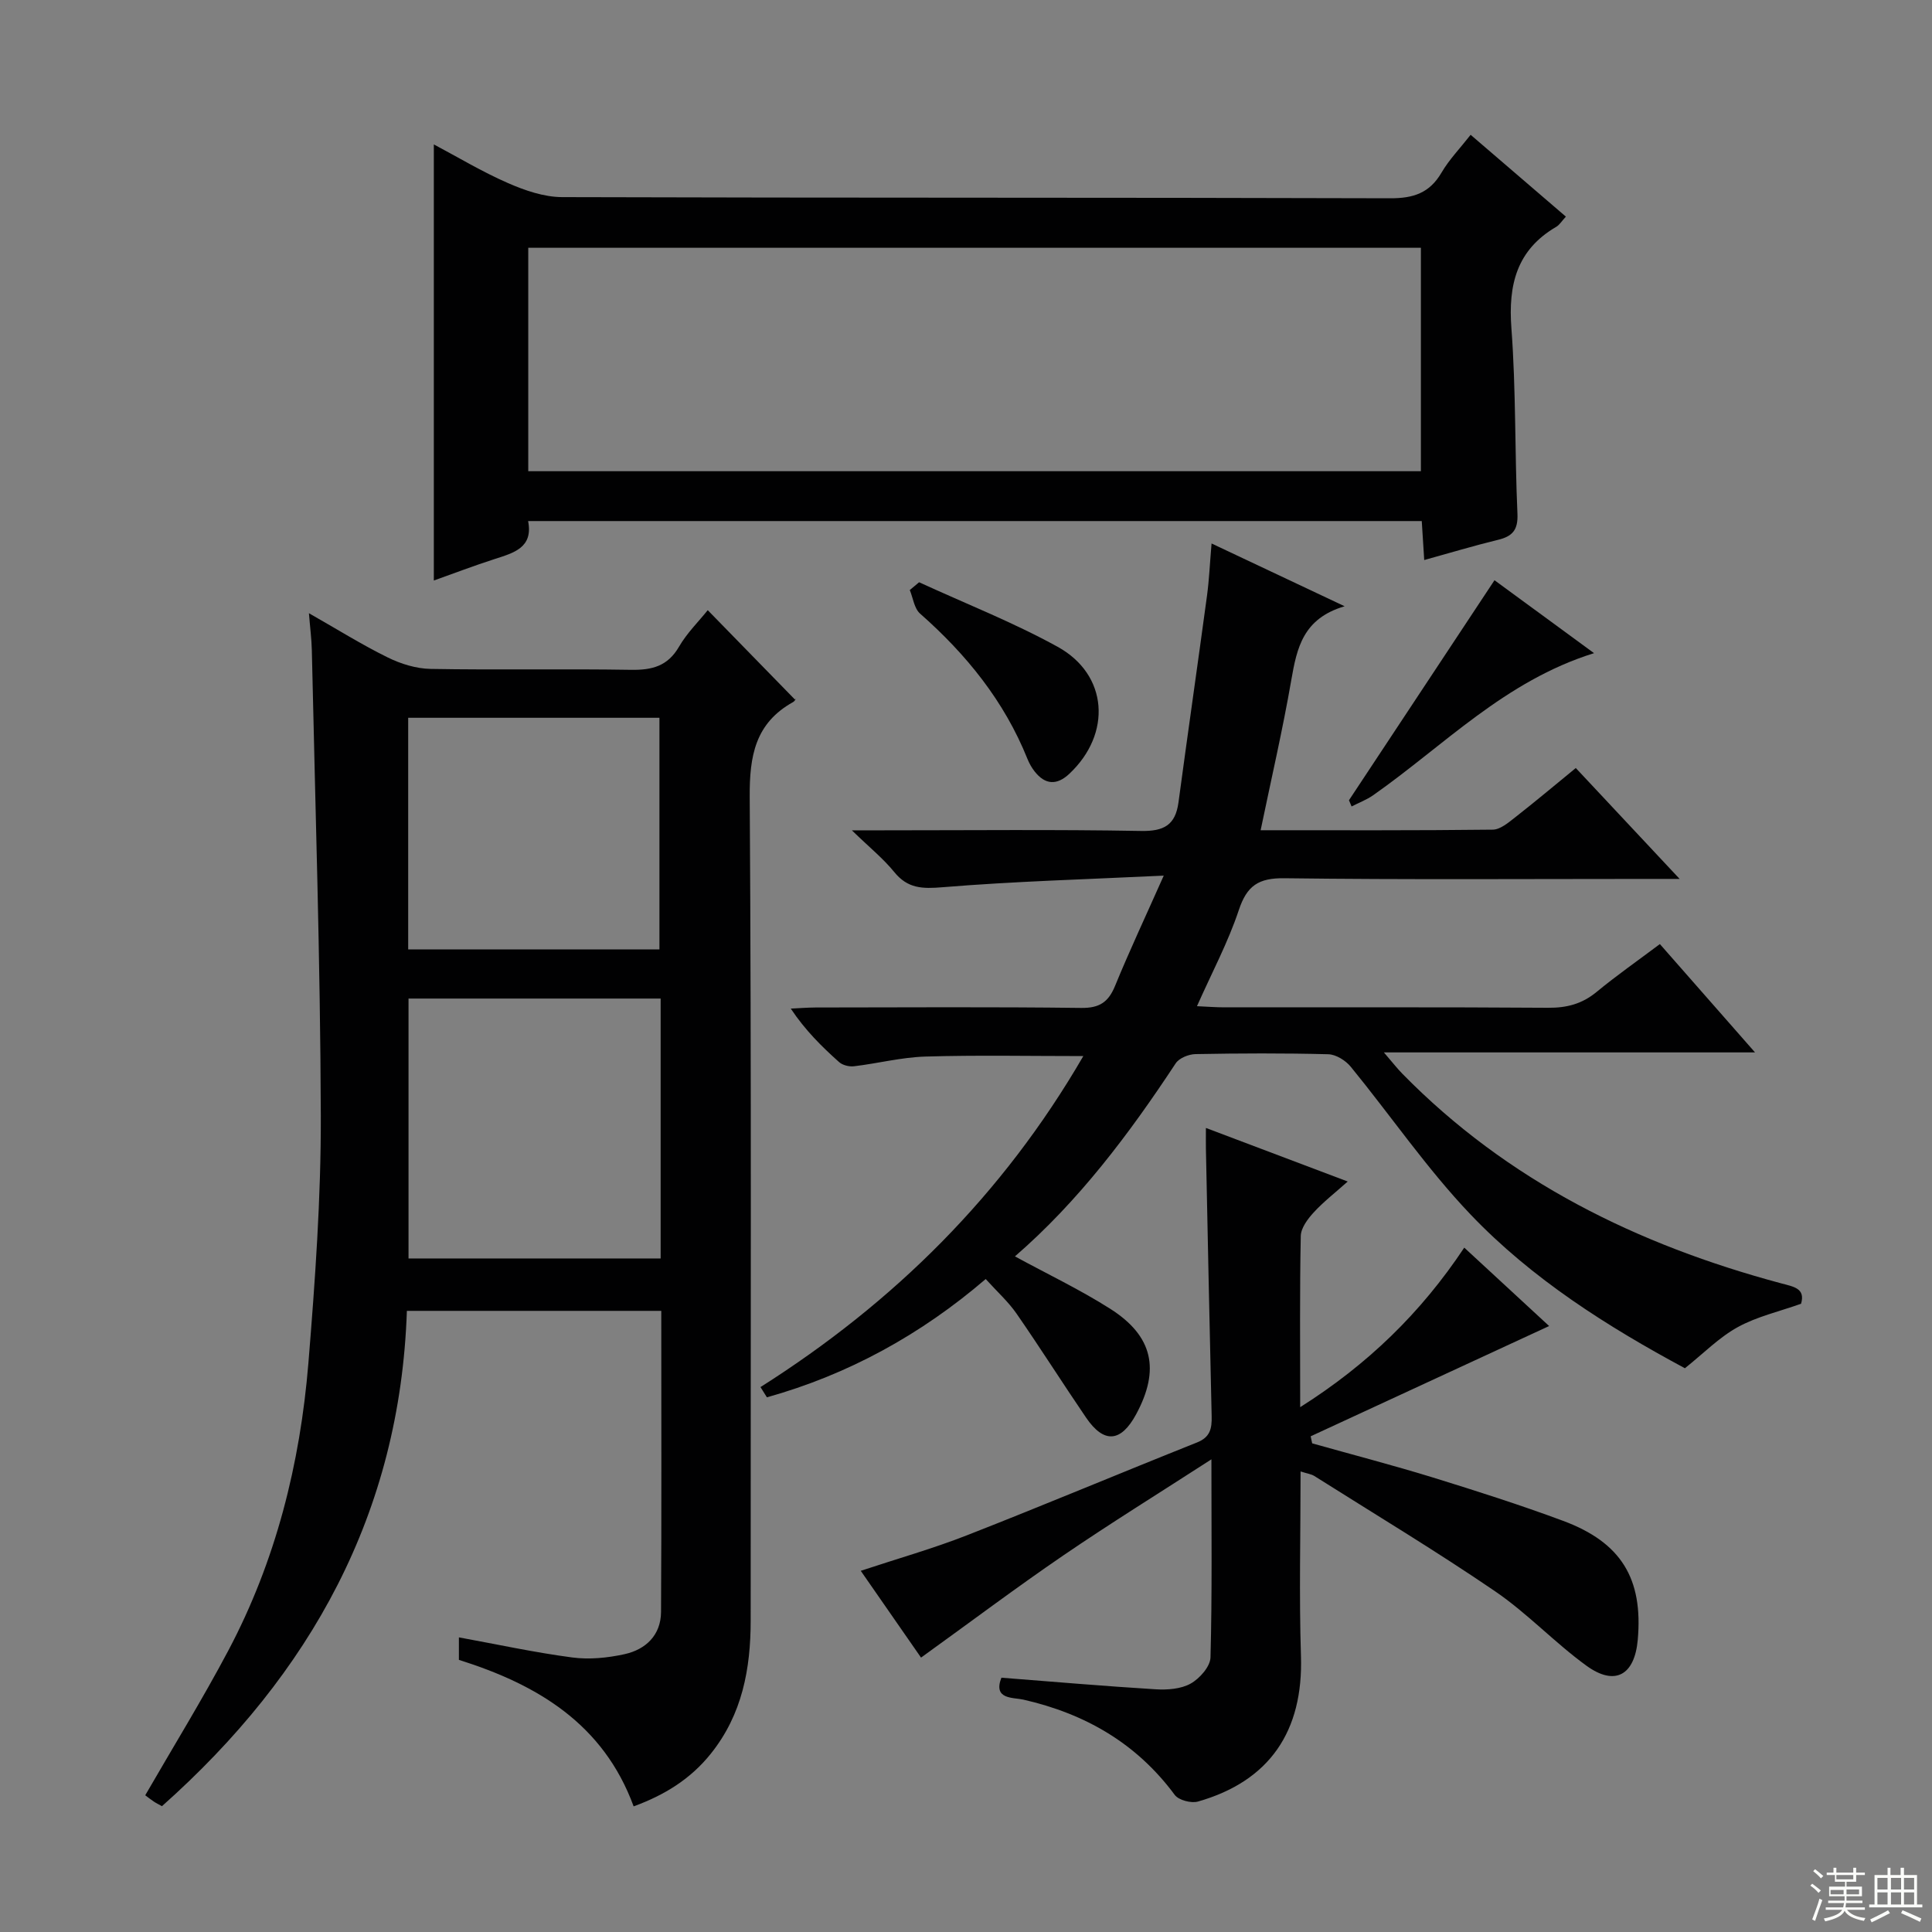 <svg enable-background="new 0 0 400 400" viewBox="0 0 400 400" xmlns="http://www.w3.org/2000/svg"><rect x="0" y="0" width="400" height="400" fill="#808080" stroke="none"/><g fill="#010102"><path d="m131.19 373.99c-6.28-17.1-19.95-25.23-36.18-30.33 0-1.62 0-3.06 0-4.66 7.95 1.45 15.66 3.13 23.46 4.16 3.53.47 7.32.09 10.83-.68 4.41-.97 7.53-3.95 7.56-8.74.12-20.65.05-41.3.05-62.34-17.59 0-34.95 0-52.67 0-1.4 41.84-19.92 75.18-50.71 102.55-.63-.35-1.21-.63-1.74-.99-.68-.46-1.32-.97-1.72-1.27 5.82-10.08 11.83-19.83 17.18-29.92 9.86-18.6 14.89-38.72 16.6-59.57 1.39-17.05 2.62-34.18 2.57-51.28-.1-32.12-1.16-64.23-1.86-96.34-.05-2.25-.35-4.5-.6-7.62 5.91 3.36 10.97 6.53 16.3 9.15 2.71 1.34 5.9 2.33 8.89 2.38 13.83.25 27.66-.04 41.49.19 4.36.07 7.61-.75 9.95-4.8 1.64-2.83 4.07-5.21 5.94-7.55 5.96 6.11 11.82 12.12 18.05 18.5.31-.49.1.25-.37.52-7.85 4.37-9.05 11.14-8.99 19.66.37 56.83.18 113.66.2 170.48 0 10.03-1.75 19.47-8.24 27.58-4.18 5.23-9.54 8.56-15.99 10.92zm5.59-167.25c-17.65 0-34.87 0-52.2 0v53.81h52.2c0-18 0-35.61 0-53.81zm-.25-10.17c0-16.31 0-32.18 0-47.96-17.63 0-34.84 0-52.02 0v47.96z"/><path d="m157.45 287.18c27.6-17.48 50.15-39.76 66.84-68.53-11.31 0-22.02-.22-32.71.1-4.94.15-9.83 1.42-14.77 2.01-1 .12-2.37-.22-3.1-.88-3.57-3.19-6.98-6.55-9.99-11.06 1.71-.08 3.43-.22 5.14-.23 18.33-.02 36.66-.14 54.98.09 3.79.05 5.64-1.19 7.03-4.58 2.94-7.18 6.25-14.22 10.07-22.81-16.08.77-30.96 1.18-45.77 2.4-4.21.35-7.24.29-10.03-3.15-2.25-2.77-5.09-5.06-8.77-8.63h6.38c17.83 0 35.66-.19 53.48.13 4.73.09 7.12-1.2 7.76-5.9 1.92-14.28 3.98-28.55 5.91-42.83.44-3.26.58-6.57.94-10.79 9.14 4.32 17.71 8.36 27.55 13-8.64 2.54-9.89 8.68-11.04 15.27-1.78 10.28-4.14 20.45-6.35 31.1 16.15 0 32.11.07 48.07-.12 1.56-.02 3.24-1.47 4.63-2.55 4.18-3.27 8.25-6.69 12.55-10.21 7.04 7.51 13.81 14.75 21.5 22.96-2.9 0-4.62 0-6.35 0-25.16 0-50.32.18-75.47-.14-5.37-.07-7.77 1.53-9.45 6.6-2.22 6.67-5.58 12.95-8.66 19.89 2.17.1 3.94.24 5.71.24 22.33.02 44.65-.07 66.98.09 3.88.03 7.04-.8 10.05-3.28 4.09-3.38 8.46-6.43 13.1-9.91 6.46 7.35 12.78 14.55 19.7 22.43-25.66 0-50.52 0-76.84 0 1.83 2.12 2.74 3.31 3.78 4.37 21.83 22.29 48.72 35.47 78.46 43.44 2.61.7 5.07 1.03 4.13 4.23-4.56 1.62-9.16 2.66-13.13 4.85-3.86 2.13-7.07 5.43-10.92 8.5-15.95-8.58-31.63-18.45-44.44-31.9-9-9.45-16.45-20.38-24.74-30.52-1.06-1.3-3.06-2.55-4.66-2.59-9.16-.24-18.33-.2-27.49-.03-1.41.03-3.38.82-4.1 1.92-9.64 14.63-20.1 28.55-33.28 39.96 6.76 3.68 13.5 6.89 19.76 10.87 8.84 5.63 10.31 12.6 5.34 21.81-3.15 5.84-6.67 6.13-10.38.69-4.86-7.13-9.48-14.44-14.4-21.54-1.69-2.44-3.96-4.47-6.37-7.14-13.44 11.53-28.49 19.79-45.3 24.49-.43-.69-.88-1.41-1.33-2.12z"/><path d="m294.87 115.95c-.17-2.72-.33-5.16-.51-8.07-61.6 0-123.11 0-185.02 0 1.09 5.51-2.96 6.58-6.95 7.87-4.25 1.37-8.42 2.96-12.57 4.44 0-30.06 0-59.87 0-90.29 5 2.65 10.01 5.67 15.32 7.99 3.52 1.54 7.48 2.91 11.25 2.92 57.13.18 114.27.06 171.4.24 4.83.02 8.18-1.07 10.66-5.31 1.58-2.7 3.82-5.01 6.03-7.83 6.57 5.65 13.04 11.21 19.72 16.94-.88.95-1.32 1.71-1.98 2.1-8.19 4.78-9.98 11.97-9.3 21.01.96 12.76.68 25.6 1.25 38.39.15 3.38-1.02 4.7-4.07 5.43-4.99 1.21-9.9 2.7-15.23 4.17zm-.69-18.39c0-15.59 0-30.94 0-46.26-61.84 0-123.26 0-184.81 0v46.26z"/><path d="m190.69 343.19c-4.1-5.91-8.15-11.73-12.48-17.97 7.66-2.54 14.99-4.61 22.05-7.38 15.92-6.23 31.68-12.86 47.56-19.19 2.77-1.1 3.1-2.92 3.04-5.45-.44-18.47-.8-36.93-1.19-55.4-.02-1.15 0-2.29 0-4.27 9.75 3.68 19.1 7.22 29.36 11.09-2.63 2.35-5.04 4.21-7.06 6.42-1.23 1.34-2.63 3.21-2.66 4.87-.23 11.47-.12 22.95-.12 35.43 13.93-8.81 24.95-19.47 33.97-33.03 6.1 5.64 11.88 10.97 17.57 16.23-16.7 7.72-33.03 15.28-49.37 22.83.1.49.21.97.31 1.46 8.35 2.35 16.75 4.53 25.03 7.08 9.03 2.79 18.05 5.67 26.91 8.96 12.07 4.48 16.59 11.99 15.47 24.63-.65 7.34-4.72 9.65-10.62 5.37-6.58-4.77-12.23-10.85-18.93-15.42-12.21-8.33-24.9-15.96-37.41-23.86-.64-.4-1.47-.5-2.85-.94 0 13.08-.32 25.67.08 38.23.49 15.51-6.45 25.87-21.32 30.11-1.4.4-4-.28-4.81-1.37-7.91-10.7-18.54-16.81-31.34-19.73-2.09-.48-6.34.03-4.55-4.54 10.78.84 21.34 1.75 31.92 2.4 2.42.15 5.24-.05 7.26-1.18 1.86-1.04 4.05-3.51 4.11-5.41.35-13.14.19-26.29.19-41.02-10.82 6.99-20.9 13.23-30.67 19.9-9.75 6.66-19.19 13.76-29.45 21.15z"/><path d="m279.29 165.68c9.95-15.04 19.89-30.07 30.13-45.55 6.55 4.8 13.28 9.73 20.61 15.1-18.47 5.75-31.08 19.14-45.74 29.42-1.36.95-2.97 1.55-4.46 2.32-.19-.42-.37-.86-.54-1.29z"/><path d="m190.29 120.55c9.59 4.41 19.46 8.28 28.68 13.36 10.47 5.77 11.25 18.01 2.42 26.3-2.57 2.41-4.99 2.3-7.18-.49-.61-.77-1.11-1.67-1.48-2.58-4.8-11.97-12.65-21.65-22.24-30.1-1.21-1.07-1.45-3.23-2.13-4.88.64-.54 1.28-1.08 1.93-1.61z"/></g><path d="m374.8 390.4.4-.4c.7.5 1.3 1 1.8 1.4l-.5.5c-.5-.6-1.1-1.1-1.7-1.5zm1 7.3-.6-.3c.5-1.4 1.1-2.8 1.5-4.3.2.1.4.2.6.3-.5 1.3-1 2.8-1.5 4.3zm-.4-10.3.4-.4c.4.3 1 .8 1.7 1.4l-.5.5c-.4-.5-1-1-1.6-1.5zm2.5.3h1.7v-1h.6v1h3.5v-1h.6v1h1.8v.5h-1.8v1.4h-2v1h3.2v2h-3.2v.9h3.3v.5h-3.4c0 .3-.1.6-.1.9h4v.5h-3.7c.7.9 1.9 1.5 3.8 1.7-.1.2-.2.4-.3.6-2.1-.4-3.5-1.1-4-2.1-.4 1-1.8 1.7-4 2.2-.1-.2-.2-.4-.3-.6 2.1-.4 3.4-1 3.8-1.8h-3.4v-.5h3.6c.1-.3.1-.6.2-.9h-3.3v-.5h3.4c0-.3 0-.6 0-.9h-3.2v-2h3.3v-1h-2.1v-1.4h-1.7v-.5zm1.1 3.5v1h2.7c0-.3 0-.4 0-.4 0-.1 0-.2 0-.2 0-.1 0-.2 0-.3h-2.7zm1.2-3v.9h3.5v-.9zm4.7 3h-2.6v.6.4h2.6z" fill="#fbfcfa"/><path d="m393.6 386.7h.6v1.5h2.7v6.1h1.1v.6h-11v-.6h1.1v-6.1h2.7v-1.5h.6v1.5h2.1v-1.5zm-2.7 8.8.4.6c-1.2.6-2.5 1.3-3.8 1.9-.1-.2-.2-.4-.3-.6 1.2-.6 2.5-1.2 3.7-1.9zm-2.2-6.7v2.4h2.1v-2.4zm0 3v2.5h2.1v-2.5zm2.8-3v2.4h2.1v-2.4zm0 3v2.5h2.1v-2.5zm6 6.1c-1.4-.7-2.7-1.3-3.9-1.8l.3-.6c1.5.6 2.7 1.2 3.9 1.7zm-1.2-9.1h-2.1v2.4h2.1zm-2.1 3v2.5h2.1v-2.5z" fill="#fbfcfa"/></svg>